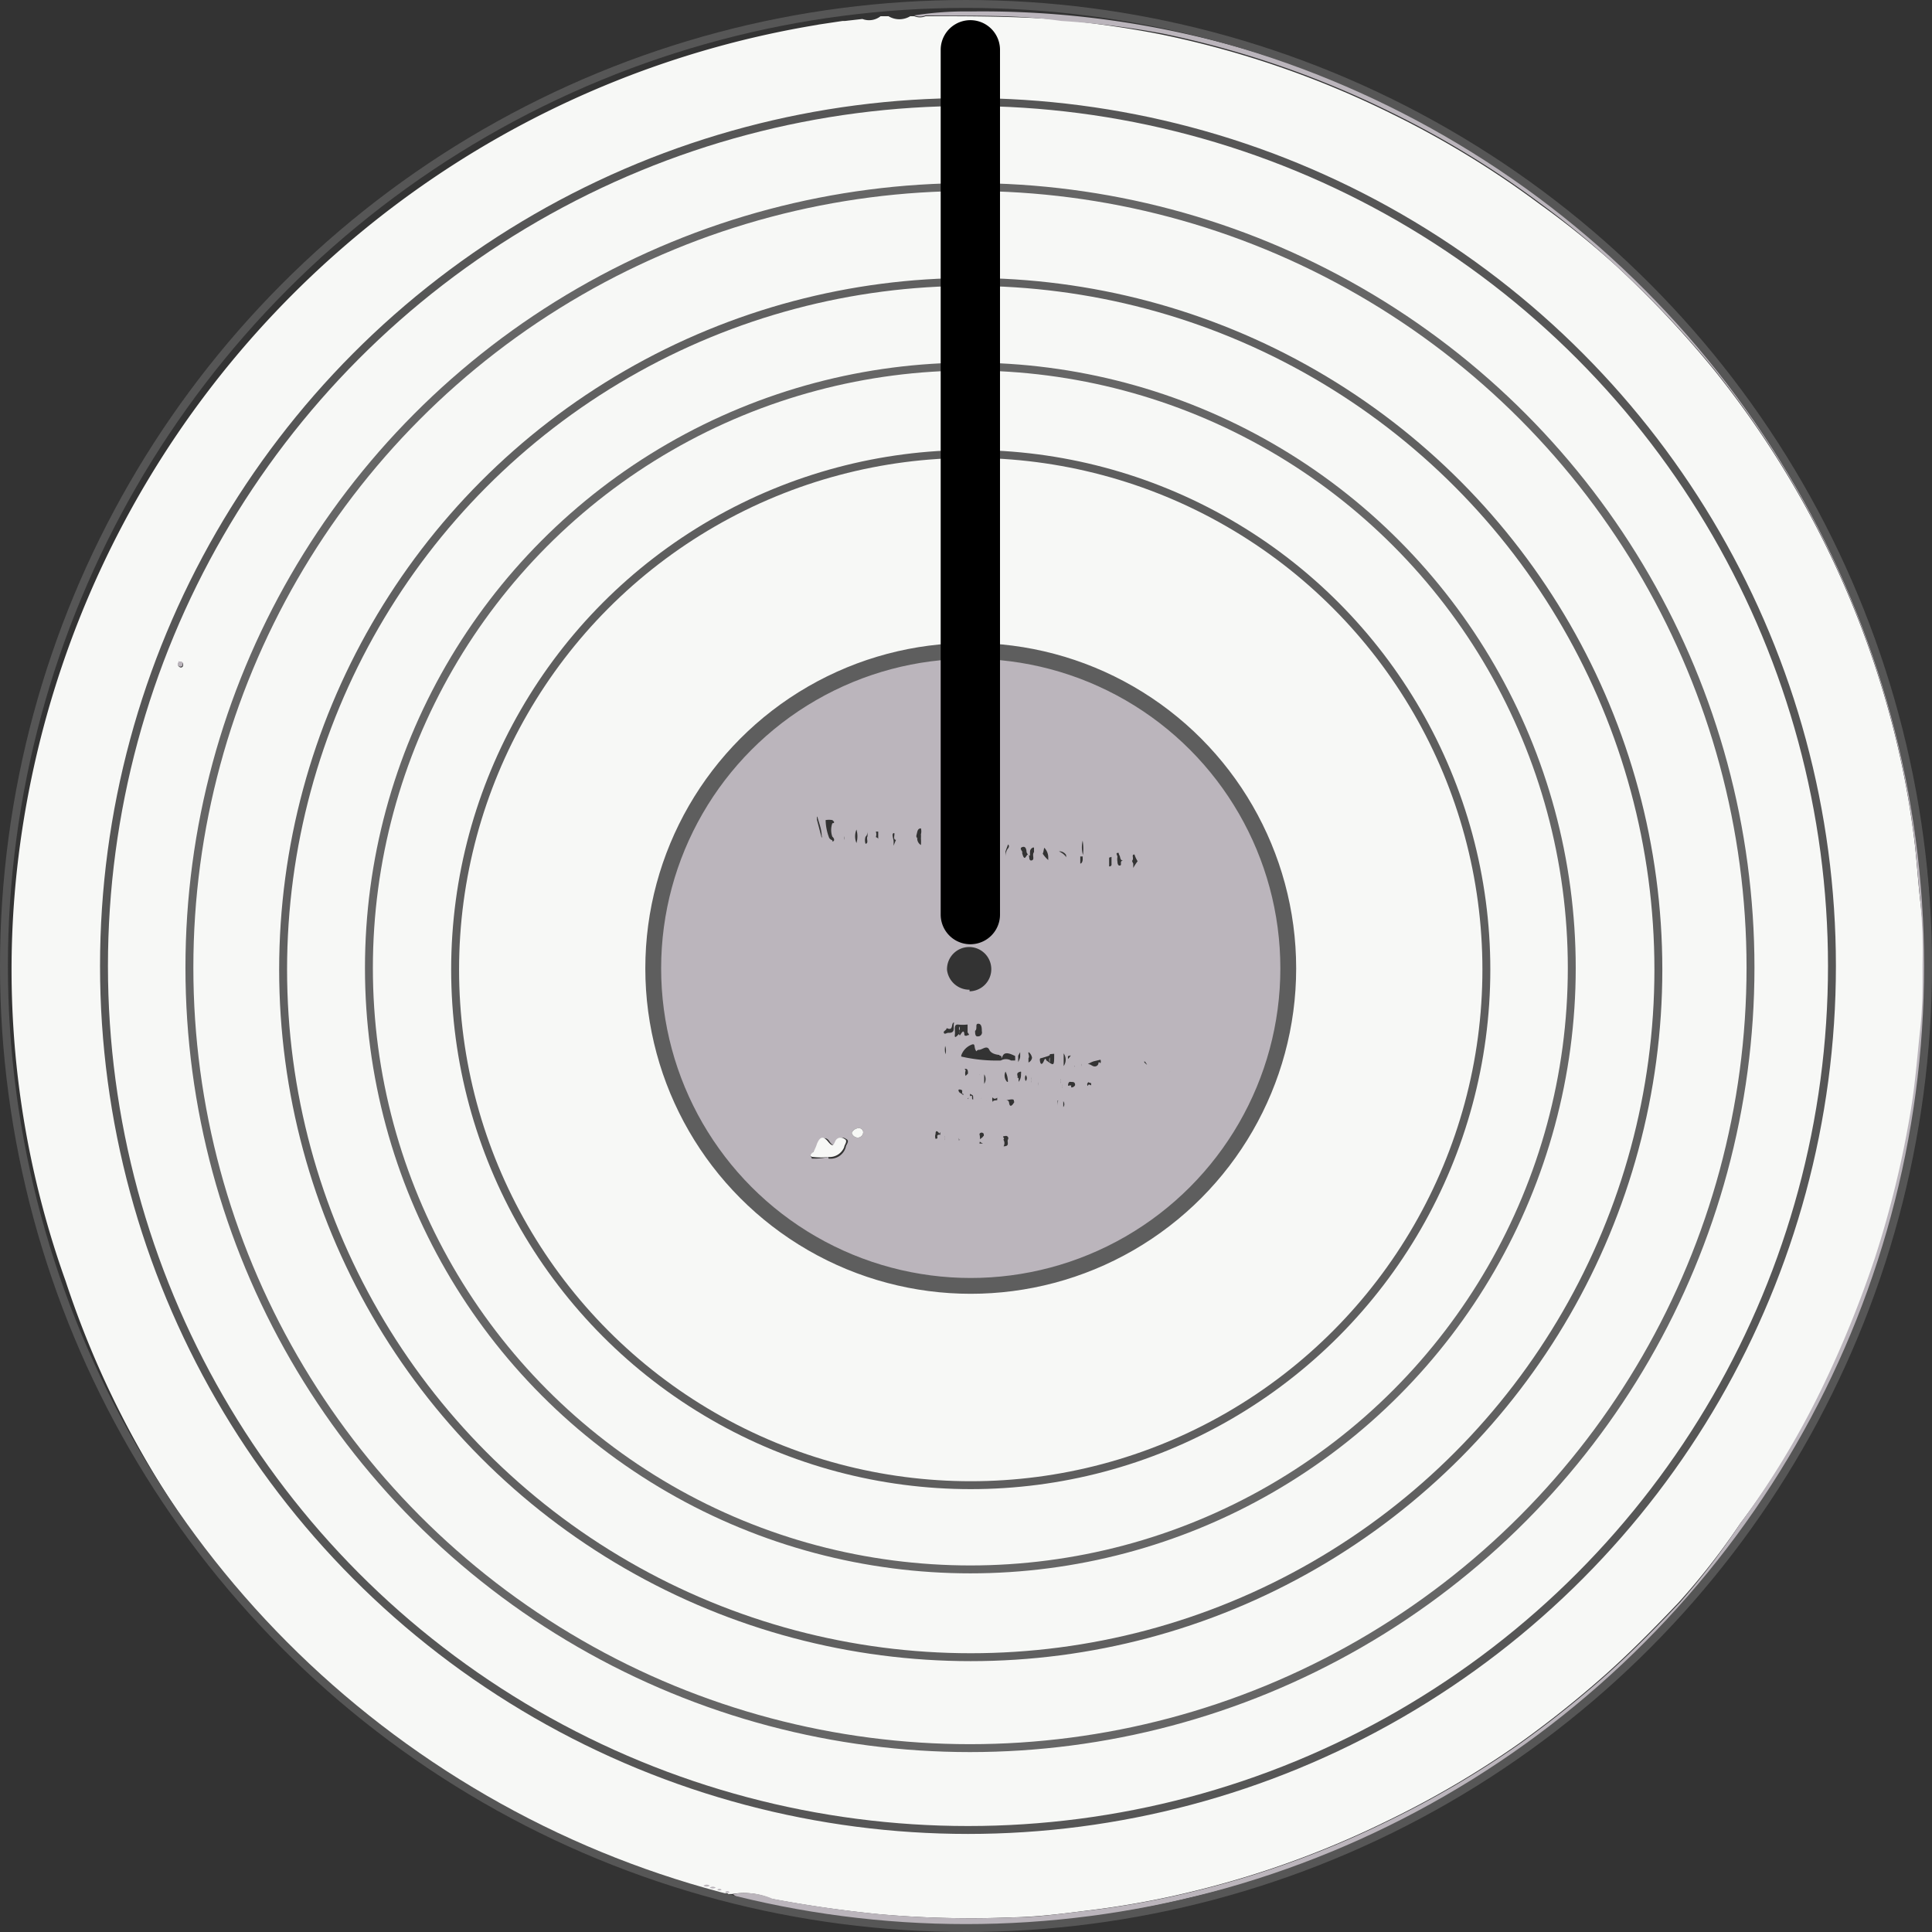 <svg id="Layer_1" data-name="Layer 1" xmlns="http://www.w3.org/2000/svg" viewBox="0 0 48.86 48.86"><rect x="0" y="0" width="48.86" height="48.86" fill="#333333" stroke="none"/><defs><style>.cls-1{fill:#f7f8f6;}.cls-2{fill:#bbb5bc;}.cls-3,.cls-4,.cls-5,.cls-6,.cls-7{fill:none;stroke-miterlimit:10;}.cls-3{stroke:#565656;}.cls-3,.cls-4,.cls-5,.cls-6{stroke-width:0.2px;}.cls-4{stroke:#666;}.cls-5{stroke:#606060;}.cls-6,.cls-7{stroke:#5e5e5e;}.cls-7{stroke-width:0.4px;}</style></defs><title>white-record-2</title><path class="cls-1" d="M21.05,1.09L21.65,1s0,0,.06,0l0.44-.05A0.47,0.47,0,0,0,22.61.88h0.2a0.53,0.53,0,0,0,.55,0h0.1a0.38,0.38,0,0,0,.29,0c1.14,0,2.29,0,3.43.09,0.86,0.09,1.72.21,2.57,0.38a24,24,0,0,1,5.79,2,23.7,23.7,0,0,1,3.75,2.29A21.38,21.38,0,0,1,41.22,7.2a26,26,0,0,1,2.44,2.59,24,24,0,0,1,4.45,8.68,22.75,22.75,0,0,1,.63,3.14c0.07,0.54.1,1.08,0.16,1.62A13.88,13.88,0,0,1,49,24.87c0,0.55,0,1.1-.06,1.65s-0.12,1.36-.23,2a25.56,25.56,0,0,1-.91,3.76,27.59,27.59,0,0,1-1.35,3.32A21.56,21.56,0,0,1,44.35,39,17.92,17.92,0,0,1,42.79,41c-0.6.63-1.21,1.25-1.86,1.83a26.81,26.81,0,0,1-2.17,1.73,24.11,24.11,0,0,1-3.42,2,23.79,23.79,0,0,1-4.7,1.71,22.54,22.54,0,0,1-2.82.52c-0.63.08-1.26,0.16-1.89,0.17a25.85,25.85,0,0,1-3.36-.08c-0.91-.09-1.82-0.22-2.72-0.39a1.76,1.76,0,0,0-1-.12l-0.09,0a0.08,0.08,0,0,0-.11,0l-0.09,0a0.08,0.08,0,0,0-.11,0h0a0.12,0.12,0,0,0-.15,0h0a0.13,0.13,0,0,0-.16,0,20.53,20.53,0,0,1-3.59-1.34A23.85,23.85,0,0,1,2,32.87,23.37,23.37,0,0,1,.77,22.46,24.33,24.33,0,0,1,21,1.1,0,0,0,0,0,21.05,1.09ZM4.87,17.2l0,0,0,0s-0.06.09,0,.13a0.06,0.06,0,0,0,.09,0C5,17.23,4.94,17.21,4.87,17.2Zm12,8a5.82,5.82,0,0,0,.19,1.58,8,8,0,0,0,2.6,4.28,0.5,0.5,0,0,0,.5.25,0.08,0.08,0,0,1,.05,0c0,0.25.19,0.26,0.31,0.34A7.8,7.8,0,0,0,24.26,33a8.07,8.07,0,0,0,7.38-3.66,7.94,7.94,0,0,0-1.79-10.64A8,8,0,0,0,16.86,25.22Z" transform="translate(-0.34 -0.47)"/><path class="cls-2" d="M18.88,48.37a1.76,1.76,0,0,1,1,.12c0.9,0.17,1.8.3,2.72,0.39a25.85,25.85,0,0,0,3.36.08c0.63,0,1.26-.1,1.89-0.17a22.54,22.54,0,0,0,2.82-.52,23.79,23.79,0,0,0,4.7-1.71,24.11,24.11,0,0,0,3.42-2,26.81,26.81,0,0,0,2.17-1.73c0.65-.58,1.26-1.2,1.86-1.83A17.92,17.92,0,0,0,44.35,39a21.56,21.56,0,0,0,2.06-3.41,27.59,27.59,0,0,0,1.35-3.32,25.56,25.56,0,0,0,.91-3.76c0.11-.67.16-1.36,0.23-2s0.06-1.1.06-1.65a13.88,13.88,0,0,0-.06-1.65c-0.06-.54-0.09-1.08-0.16-1.62a22.75,22.75,0,0,0-.63-3.14,24,24,0,0,0-4.45-8.68A26,26,0,0,0,41.22,7.2a21.38,21.38,0,0,0-1.93-1.59,23.7,23.7,0,0,0-3.75-2.29,24,24,0,0,0-5.79-2C28.9,1.16,28,1.05,27.18,1,26,0.83,24.89.88,23.75,0.86a0.38,0.38,0,0,1-.29,0A8.33,8.33,0,0,1,24.89.76a23.54,23.54,0,0,1,13,3.72A23.75,23.75,0,0,1,48.64,19.85a22.47,22.47,0,0,1,.53,5.58,23.52,23.52,0,0,1-3.34,11.69A24.11,24.11,0,0,1,30.36,48.48a23.76,23.76,0,0,1-11.27,0A0.37,0.37,0,0,1,18.88,48.37Z" transform="translate(-0.34 -0.47)"/><path class="cls-2" d="M18.13,48.16a0.13,0.13,0,0,1,.16,0A0.16,0.16,0,0,1,18.13,48.16Z" transform="translate(-0.34 -0.47)"/><path class="cls-2" d="M18.29,48.21a0.12,0.12,0,0,1,.15,0A0.16,0.16,0,0,1,18.29,48.21Z" transform="translate(-0.34 -0.47)"/><path class="cls-2" d="M18.48,48.26a0.08,0.08,0,0,1,.11,0A0.09,0.09,0,0,1,18.48,48.26Z" transform="translate(-0.34 -0.47)"/><path class="cls-2" d="M18.68,48.32a0.08,0.08,0,0,1,.11,0A0.09,0.09,0,0,1,18.68,48.32Z" transform="translate(-0.34 -0.47)"/><path class="cls-2" d="M16.86,25.22a8,8,0,0,1,13-6.54,7.94,7.94,0,0,1,1.79,10.64A8.07,8.07,0,0,1,24.26,33a7.8,7.8,0,0,1-3.74-1.26c-0.12-.08-0.36-0.09-0.31-0.34a0.08,0.08,0,0,0-.05,0,0.5,0.5,0,0,1-.5-0.25,8,8,0,0,1-2.6-4.28A5.82,5.82,0,0,1,16.86,25.22Zm6.25-3.35,0,0,0,0h0Zm3.17,5.94a0.11,0.11,0,0,0,0-.15l0,0a0.16,0.16,0,0,0,0,.15v0s0,0,0,0Zm0.91,0.66c-0.08,0-.09,0-0.1-0.1s0.06-.07,0-0.07a0.11,0.11,0,0,0,0,.08c0,0.09.08,0.07,0.14,0.09a0.12,0.12,0,0,0,0-.15h0v0.15A0.14,0.14,0,0,0,27.19,28.47Zm0.75-.65c-0.08,0-.12.05-0.1,0.1s0-.07.09,0a0.07,0.07,0,0,1,0,0s0,0.06,0,0a0.08,0.08,0,0,0,0-.06s-0.1,0-.08-0.1h0Zm0.8-5.59c-0.08,0-.06-0.08-0.09-0.13s0-.07-0.05-0.06,0,0.06,0,.1a0.36,0.36,0,0,0,0,.12s0,0.11.06,0.1,0-.08.05-0.12h0Zm-3.18,6s-0.07.06-.11,0,0-.08,0-0.1a0.14,0.14,0,0,0,0,.08,0.13,0.13,0,0,0,0,.13c0-.08.19,0,0.15-0.12a0.05,0.05,0,0,1,.08,0c0,0.15.16,0,.18,0.14s0.09,0.05.12,0,0,0,0-.06-0.18,0-.25,0H25.56ZM26.12,22a0.09,0.09,0,0,1,.08.08c0.06,0.19.09,0,.14,0s0,0.17.09,0.15,0-.14.06-0.21a0.07,0.07,0,0,0,0,0s0-.09,0-0.11-0.08,0-.1.08a1.11,1.11,0,0,0,0,.12,0.13,0.13,0,0,1-.09-0.1s0-.15-0.1-0.12,0,0.1,0,.15a0.06,0.06,0,0,1,0,0h0v0Zm-1.51,4.65c0,0.05.11-.23,0.12,0a0.06,0.06,0,0,0,.08,0c0.08,0,0-.05,0-0.08a0.22,0.22,0,0,1,0,0c0-.06,0-0.13,0-0.19a1.15,1.15,0,0,1-.25,0c-0.11,0-.06.15-0.07,0.24s0,0.11.1,0h0Zm0.25-1.11A0.56,0.56,0,1,0,24.29,25,0.57,0.57,0,0,0,24.86,25.5Zm-3.57,4.23a0.4,0.4,0,0,0,.44-0.29c0-.06.12-0.16,0-0.21a0.15,0.15,0,0,0-.23.07c0,0.11-.1.13-0.18,0s-0.21-.11-0.28.06a0.91,0.91,0,0,1-.17.24c-0.07.08,0,.08,0,0.13A1.6,1.6,0,0,0,21.29,29.73Zm3.36-2.58s0,0,0,0a4,4,0,0,0,1,.1,0.26,0.26,0,0,1,.26,0s0.09,0,.1,0,0-.14,0-0.12-0.24-.15-0.31,0,0,0-.06,0,0-.09,0-0.14l0,0.12c0,0.07,0,0,0,0s-0.22,0-.28-0.13-0.18,0-.26,0-0.05.08-.09,0,0-.17-0.1-0.13A0.45,0.45,0,0,0,24.65,27.16Zm-3.26-5.44c0.06,0,.06-0.07,0-0.12a0.5,0.5,0,0,1,0-.34s0.1,0,0-.08a0.49,0.49,0,0,0-.17,0,1.3,1.3,0,0,0,.09.45A0.14,0.14,0,0,0,21.39,21.72ZM25,26.54c0,0.06,0,.15.07,0.14a0.1,0.1,0,0,0,.1-0.13c0-.07,0-0.19-0.09-0.19S25.07,26.49,25,26.54Zm-4-5.41s0,0,0,.07l0.12,0.46s0,0.06,0,0a0.08,0.08,0,0,0,0-.06c0-.16-0.07-0.32-0.11-0.48Zm5.89,6,0,0.07,0,0.14a0.14,0.14,0,0,1,0-.13c0-.07,0-0.08,0-0.06s-0.12.05-.18,0.07-0.08,0-.07.08,0.05,0.12.1,0,0.05,0,.08,0C27,27.43,27,27.43,27,27.12Zm0.77-5s0,0.07,0,.09,0,0.09,0,.09,0.05,0,.06-0.09a0.47,0.47,0,0,0,0-.07,1.27,1.27,0,0,0,0-.42A0.72,0.72,0,0,0,27.74,22.13Zm-3.08-.26s0,0.1,0,.14a0.07,0.07,0,0,0,0,0c0.06-.18.08-0.11,0.11,0s0,0.08.06,0.07,0-.05,0-0.08a0.21,0.21,0,0,1,0-.09c0.1-.16,0-0.18-0.13-0.19S24.7,21.81,24.66,21.87ZM28,27.31a0.94,0.94,0,0,0-.15.07,0.12,0.12,0,0,0,0,0c0.09,0,.13.09,0.22,0.05a0.09,0.09,0,0,0,.05-0.07s0-.06.05,0,0,0.09,0,0a0.11,0.11,0,0,0,0-.09ZM22.05,29a0.21,0.21,0,0,0-.17.12,0.16,0.16,0,0,0,.16.12,0.14,0.14,0,0,0,.13-0.14A0.11,0.11,0,0,0,22.05,29Zm1.49-7.36a0.19,0.19,0,0,0,.09.2,1.08,1.08,0,0,0,0-.17,0.55,0.55,0,0,0,0-.1,0.29,0.29,0,0,0,0-.15c-0.09,0-.09.09-0.11,0.16S23.54,21.66,23.54,21.68ZM29,22.31s0,0.12,0,.11a1.35,1.35,0,0,1,.11-0.17,0.79,0.79,0,0,1-.08-0.17c-0.09,0,0,.1-0.06.16A0.29,0.29,0,0,0,29,22.31Zm-4.91,6.82S24,29,24,29.15a0.17,0.17,0,0,0,0,.12c0.1,0,0-.08.07-0.1s0,0,.05,0,0,0.1,0,.08,0-.08,0-0.13S24.1,29.16,24.08,29.13Zm1-7.21c0,0.05,0,.14,0,0.15s0-.09,0-0.14,0.06-.2,0-0.2S25.11,21.86,25.08,21.92ZM23,21.71c-0.1,0,0-.19-0.06-0.17s0,0.14,0,.22,0,0.1,0,.1A1.61,1.61,0,0,1,23,21.71Zm2.22,7.49s0,0,0-.05a0.06,0.06,0,0,0-.11,0,0.5,0.5,0,0,1,0,.24l0.09,0,0,0C25,29.3,25.18,29.27,25.21,29.2Zm-0.75-2.87c-0.09,0,0,.23-0.19.14,0,0.06-.09.07-0.07,0.12s0.07,0,.11,0C24.53,26.6,24.43,26.44,24.47,26.33Zm2.24-4.27a0.79,0.79,0,0,0,.14.16s0,0,0-.06a0.35,0.35,0,0,0-.09-0.24C26.74,21.88,26.74,22,26.71,22.06Zm-0.36,5.17s0,0.12,0,.11a0.16,0.16,0,0,0,.09-0.12,0.24,0.24,0,0,0-.08-0.14C26.32,27.09,26.39,27.18,26.35,27.23Zm-4.07-5.6s0-.13,0-0.13,0,0.09-.05.13a0.28,0.28,0,0,0,0,.18C22.32,21.79,22.24,21.68,22.28,21.62Zm0.27,0.06s0,0.08,0,.13a0,0,0,0,0,0,0l0,0c0-.11,0-0.21,0-0.32H22.49s0,0,0,0a0.21,0.21,0,0,1,0,.14S22.55,21.66,22.55,21.69Zm2.27,6.58a0.22,0.22,0,0,1,.07-0.09c0.07,0,0,.08.06,0.1a0.62,0.62,0,0,0,0-.07c0-.06-0.05-0.05-0.08-0.08a0.48,0.48,0,0,1,0-.08l0,0.17S24.79,28.25,24.82,28.26Zm-0.1-.13c-0.1,0,0-.1-0.08-0.11a0.07,0.07,0,0,0-.06,0c0,0.08.06,0.08,0.09,0.11S24.7,28.16,24.72,28.13Zm2.81-.22c0-.11-0.07-0.08-0.12-0.09s-0.06.07-.06,0.09,0,0,.08,0,0,0,0,0,0,0.07,0,.05A0.1,0.1,0,0,0,27.53,27.91Zm-1.81,1.38a0.16,0.16,0,0,1,0,.16c0.17,0,.08-0.11.11-0.17a0.06,0.06,0,0,0-.07-0.09C25.64,29.21,25.77,29.25,25.72,29.28Zm2.67-7.14s0-.1,0-0.1,0,0.06,0,.1,0,0.1,0,.15,0,0.07,0,.07a0.05,0.05,0,0,0,.06-0.06V22.14ZM25.77,22c0,0.05,0,.15,0,0.14s0-.14.06-0.21,0-.11,0-0.1S25.8,21.91,25.77,22Zm-1.29-.14c0-.05.06-0.14,0-0.15s-0.06.08-.06,0.13,0,0.2,0,.2S24.44,21.88,24.48,21.83Zm1.61,5.35s0,0.12,0,.12,0.05-.09.05-0.14,0-.11,0-0.11S26.11,27.13,26.09,27.17Zm1.15-.06c0,0.12,0,.2,0,0.28h0A0.28,0.28,0,0,0,27.24,27.11ZM21.7,21.62a0.43,0.43,0,0,0,0,0,0.18,0.18,0,0,0,0,.09s0,0,0,0,0-.19,0-0.29h0a0.05,0.05,0,0,0,0,0S21.7,21.57,21.7,21.62ZM22,21.79a0.62,0.62,0,0,0,0-.34h0A0.44,0.44,0,0,0,22,21.79Zm4.1,5.94s0,0.11,0,.1a0.28,0.28,0,0,0,.06-0.2,0.12,0.12,0,0,0,0-.06C26,27.6,26.1,27.68,26.07,27.73Zm-0.27.1a0.59,0.59,0,0,0-.06-0.26l0,0A0.23,0.23,0,0,0,25.81,27.83Zm-1.58-.94a0.52,0.52,0,0,0,0,.24h0A0.34,0.34,0,0,0,24.23,26.89ZM27.12,22s0,0,0,0,0.15,0.07.18,0.15a0.17,0.17,0,0,0,0-.06A0.2,0.2,0,0,0,27.12,22Zm-1.89,5.64,0,0.24A0.22,0.22,0,0,0,25.23,27.64Zm0.16,1.61s0-.09,0-0.09,0,0.05,0,.08,0,0.13,0,.14S25.36,29.3,25.39,29.25ZM24.18,22a0.54,0.54,0,0,0,0-.32h0a0.68,0.68,0,0,0,0,.29Zm1.16-.07a0.22,0.22,0,0,0,.16.08,0,0,0,0,0,0-.05l-0.15-.08S25.33,21.86,25.34,21.9Zm3.94,5.41h0l0.07,0.06a0.09,0.09,0,0,0,0,0S29.31,27.32,29.28,27.31Zm-1.77.11a1.06,1.06,0,0,0,.07-0.12s0,0,0,0,0,0.06-.06.1S27.48,27.43,27.51,27.43Zm-2.22.87a0.08,0.08,0,0,0,0,0s0,0,0,0a0.05,0.05,0,0,0,0,0A0.11,0.11,0,0,0,25.29,28.3Zm1.64-.52s0,0.1,0,.11,0-.06,0-0.09,0-.1,0-0.11S26.94,27.74,26.93,27.77Zm-2.11-.18c0-.05,0-0.12-0.06-0.12s0,0,0,.05a0.19,0.19,0,0,0,0,.13Zm-0.61.1-0.07,0h0s0,0,0,0h0.08ZM28.37,28l-0.11,0,0,0s0,0,.07,0Zm-3.25-.37s0,0,0,0v0l0,0A0.07,0.07,0,0,0,25.12,27.66Zm1.31,0.15,0-.07a0.35,0.35,0,0,0,0,.08,0.19,0.19,0,0,0,0,.06ZM25,27.68l0,0a0.12,0.12,0,0,0,0,0s0,0,0,0A0.11,0.11,0,0,0,25,27.68Zm1.49,0.5,0,0h0.06l0,0H26.5Zm3.43-.6,0,0a0.11,0.11,0,0,0,0,0s0,0,0,0A0.11,0.11,0,0,0,29.94,27.57Zm-2.23-.14a0.37,0.37,0,0,0,0-.07l0,0a0.29,0.29,0,0,0,0,.06Zm-2.55.81,0,0a0.13,0.13,0,0,0,0,0s0,0,0,0A0.1,0.1,0,0,0,25.17,28.24Zm-0.9,1,0-.06a0.2,0.2,0,0,0,0,.06,0.19,0.19,0,0,0,0,.06Zm2.92-1.44,0-.06a0.18,0.18,0,0,0,0,.06,0.16,0.16,0,0,0,0,.06Zm-2.57,1.49,0-.05a0.1,0.1,0,0,0,0,0,0.09,0.09,0,0,0,0,.06S24.61,29.3,24.62,29.28Zm2-1.39a0.43,0.43,0,0,0,0-.07,0.13,0.13,0,0,0,0,0,0.74,0.74,0,0,0,0,.09Zm0.76-.73a0.12,0.12,0,0,0,0,0,0.32,0.32,0,0,0,0,.07l0,0A0.38,0.38,0,0,0,27.42,27.16Zm-0.14.71,0,0a0.16,0.16,0,0,0,0,.05,0.15,0.15,0,0,0,0,.05Zm1.08-.08a0.12,0.12,0,0,0,0,0s0,0.05,0,0a0.05,0.05,0,0,0,0,0Zm-6.68-6.6h0Zm3.38,7.08v0h0v0h0Z" transform="translate(-0.34 -0.47)"/><path class="cls-2" d="M4.87,17.2c0.06,0,.12,0,0.08.11a0.06,0.06,0,0,1-.09,0c-0.06,0,0-.09,0-0.13h0Z" transform="translate(-0.34 -0.47)"/><path class="cls-2" d="M4.87,17.2l0,0,0,0h0Z" transform="translate(-0.34 -0.47)"/><path class="cls-1" d="M21.29,29.73a1.58,1.58,0,0,1-.38,0c-0.08,0-.11-0.05,0-0.13A0.91,0.91,0,0,0,21,29.4c0.07-.17.15-0.22,0.28-0.06s0.14,0.07.18,0a0.15,0.15,0,0,1,.23-0.07c0.11,0.05,0,.15,0,0.21A0.4,0.4,0,0,1,21.29,29.73Z" transform="translate(-0.34 -0.47)"/><path class="cls-1" d="M22.05,29a0.11,0.11,0,0,1,.12.1,0.14,0.14,0,0,1-.13.14,0.16,0.16,0,0,1-.16-0.12A0.21,0.21,0,0,1,22.05,29Z" transform="translate(-0.34 -0.47)"/><path class="cls-2" d="M24.61,26.61a0.32,0.32,0,0,1,0-.08,0.08,0.08,0,0,1,0-.1,0.7,0.7,0,0,1,0,.1,0.74,0.74,0,0,1,0,.1h0Z" transform="translate(-0.34 -0.47)"/><path class="cls-2" d="M24.84,21.77a0.14,0.14,0,0,1,0,.05,0,0,0,0,1,0-.05,0.21,0.21,0,0,1,0-.06Z" transform="translate(-0.34 -0.47)"/><path class="cls-2" d="M24.66,28l0,0,0,0,0,0Z" transform="translate(-0.34 -0.47)"/><circle class="cls-3" cx="24.48" cy="24.43" r="21.85"/><circle class="cls-4" cx="24.53" cy="24.47" r="19.74"/><circle class="cls-5" cx="24.55" cy="24.52" r="17.39"/><circle class="cls-4" cx="24.54" cy="24.48" r="15.21"/><circle class="cls-6" cx="24.55" cy="24.52" r="13.04"/><circle class="cls-7" cx="24.55" cy="24.49" r="8.03"/><line x1="24.54" y1="23.13" x2="24.55" y2="1.26"/><path d="M25.63,23.6V1.73a0.75,0.75,0,0,0-1.5,0V23.6a0.75,0.75,0,0,0,1.5,0h0Z" transform="translate(-0.34 -0.47)"/><circle class="cls-3" cx="24.43" cy="24.43" r="24.33"/></svg>